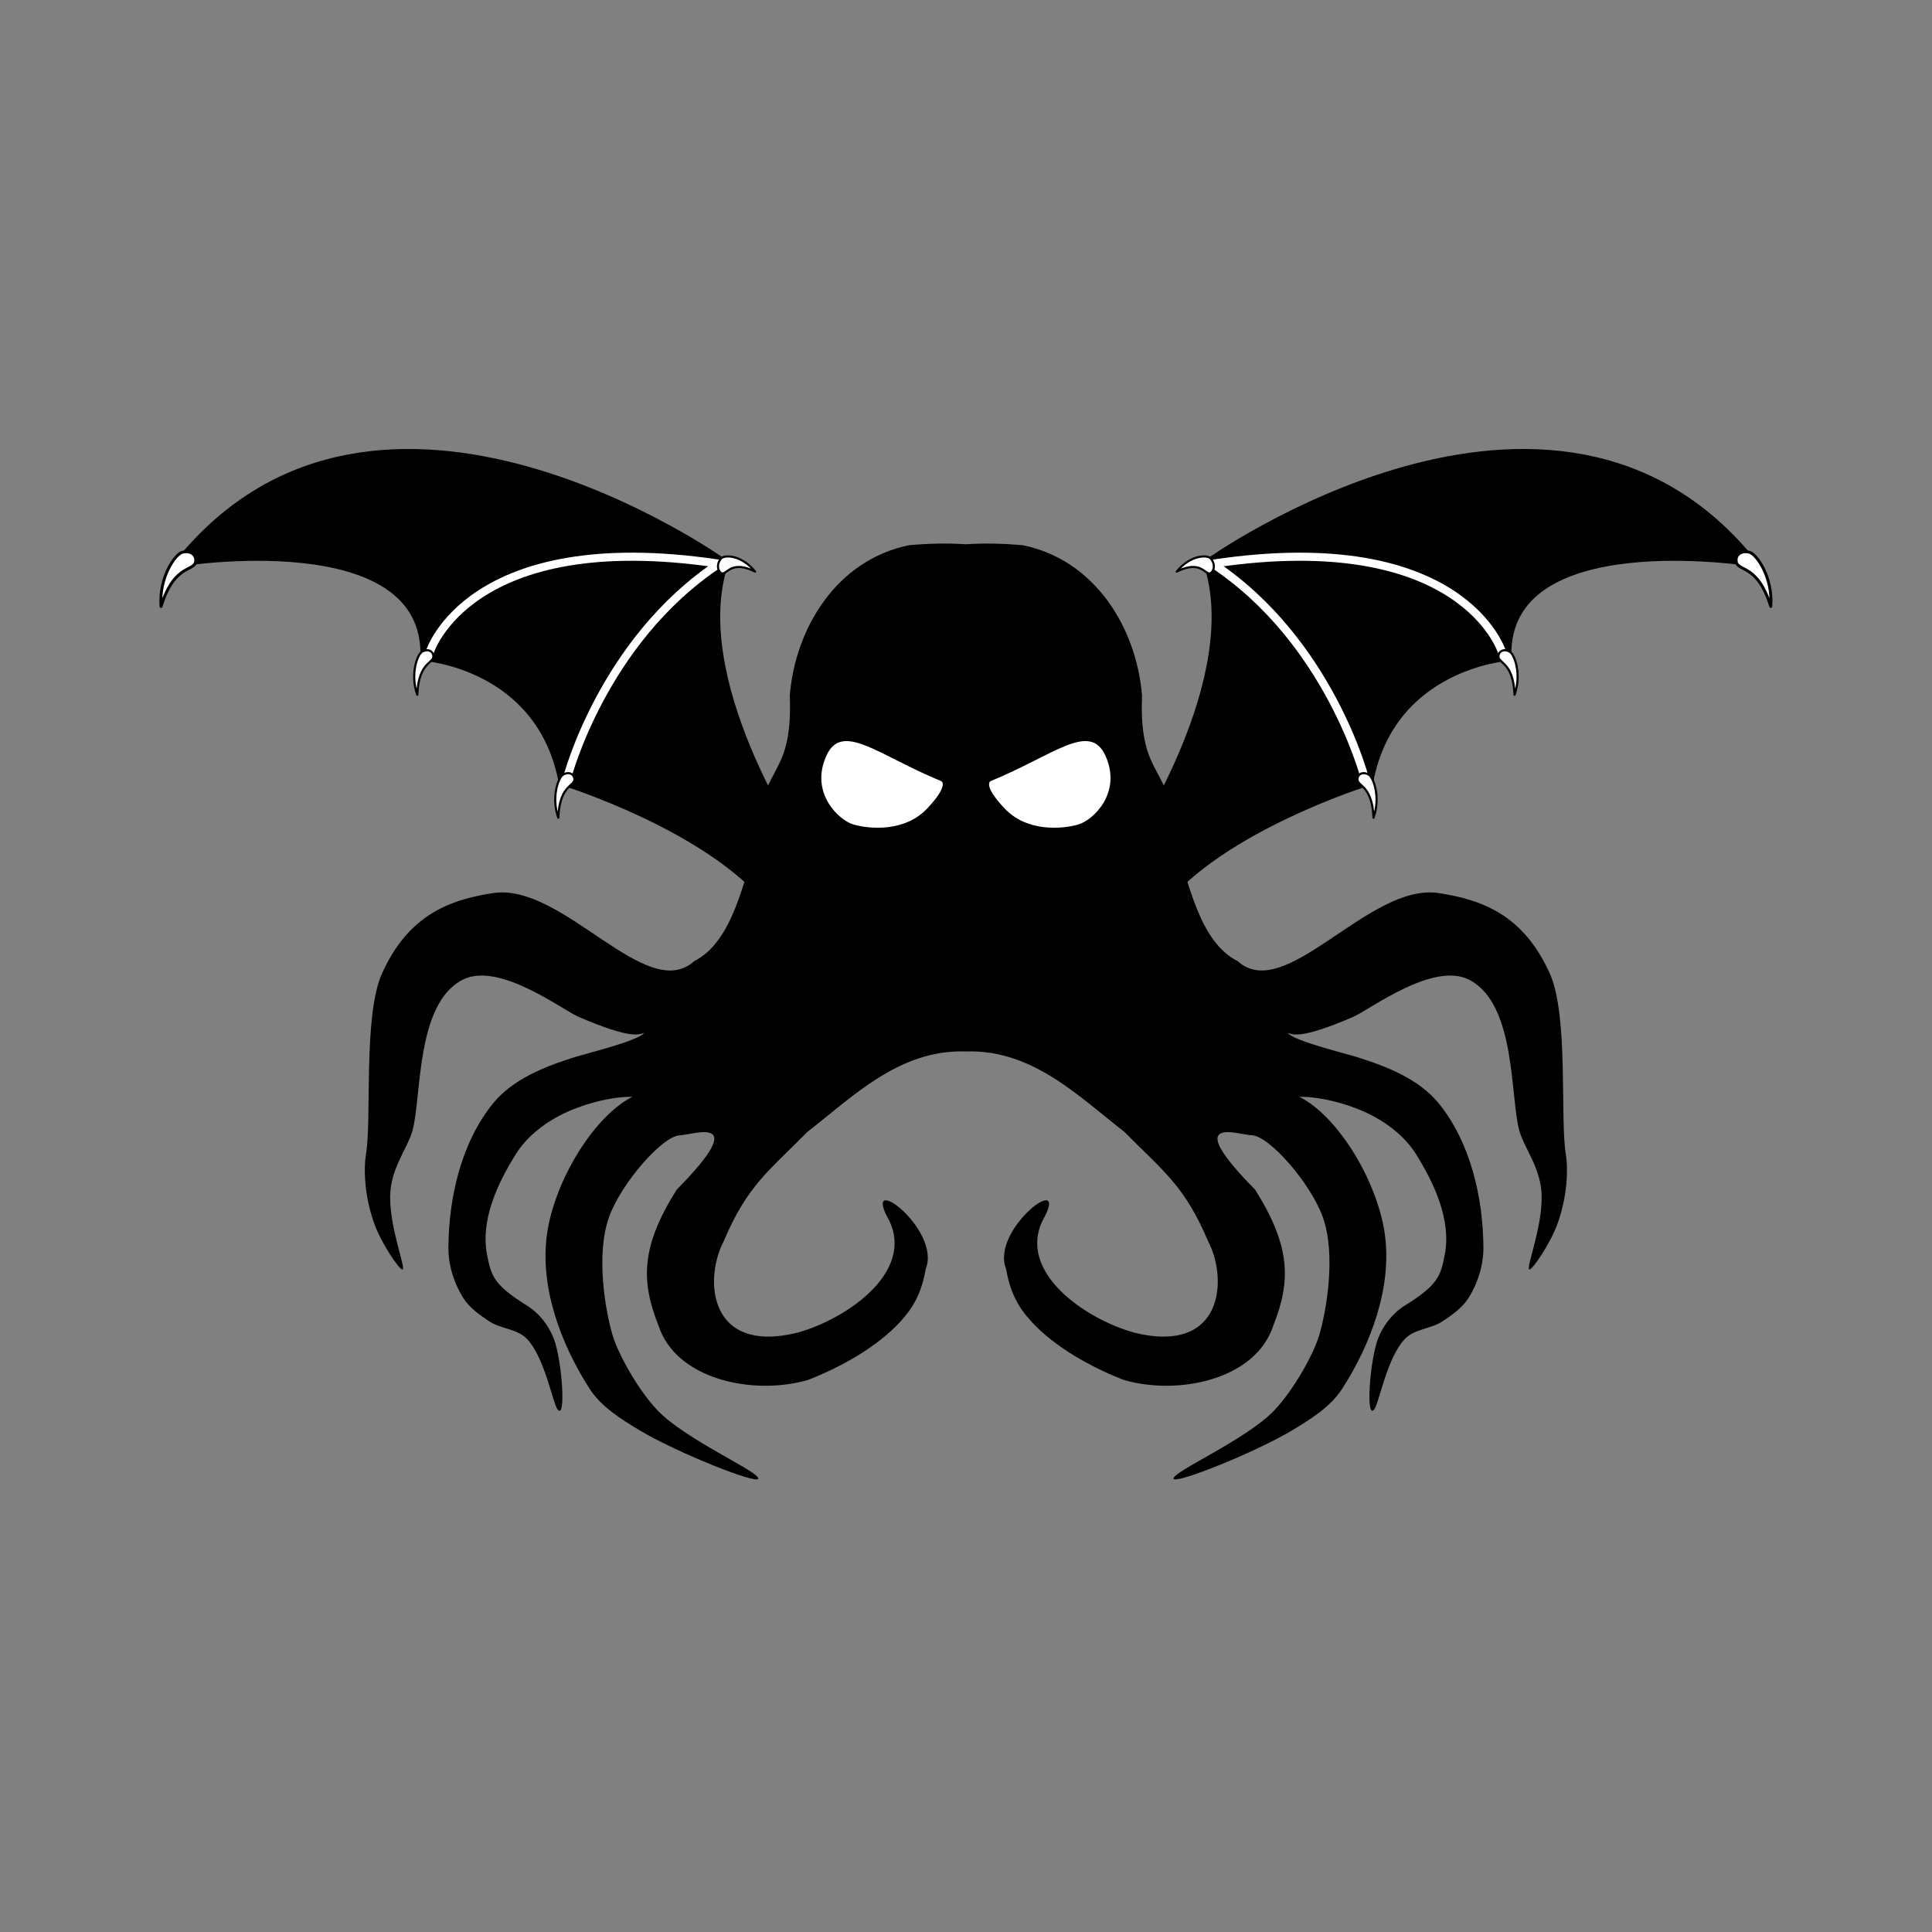 <svg:svg xmlns:dc="http://purl.org/dc/elements/1.1/" xmlns:ns1="http://sodipodi.sourceforge.net/DTD/sodipodi-0.dtd" xmlns:ns2="http://www.inkscape.org/namespaces/inkscape" xmlns:ns4="http://creativecommons.org/ns#" xmlns:rdf="http://www.w3.org/1999/02/22-rdf-syntax-ns#" xmlns:svg="http://www.w3.org/2000/svg" height="1124.243" id="svg2" preserveAspectRatio="xMidYMid meet" version="1.0" viewBox="-87.845 -250.942 1124.243 1124.243" width="1124.243" ns1:docname="Cthulhu_symbol_JH.svg" ns2:export-filename="/media/juhele/data_2TB/_GRAFIKA/Cthulhu/Cthulhu_symbol.svg.png" ns2:export-xdpi="96" ns2:export-ydpi="96" ns2:version="0.92.2 (5c3e80d, 2017-08-06)">
  <svg:rect x="-87.845" y="-250.942" width="1124.243" height="1124.243" fill="#808080" stroke="none"/>
  <svg:title id="title5187">Cthulhu symbol</svg:title>
  <svg:defs id="defs20" />
  <ns1:namedview bordercolor="#666666" borderopacity="1" fit-margin-bottom="10" fit-margin-left="5" fit-margin-right="5" fit-margin-top="10" gridtolerance="10" guidetolerance="10" id="namedview18" objecttolerance="10" pagecolor="#ffffff" showgrid="false" ns2:current-layer="svg2" ns2:cx="602.9264" ns2:cy="117.04341" ns2:pageopacity="0" ns2:pageshadow="2" ns2:window-height="1140" ns2:window-maximized="1" ns2:window-width="1920" ns2:window-x="0" ns2:window-y="0" ns2:zoom="0.36757093" />
  <svg:g id="head" style="fill:#000000;stroke:none" transform="matrix(0.207,0,0,0.207,-155.123,318.311)" />
  <svg:g id="layer1" transform="translate(-8.744,313.546)" ns2:groupmode="layer" ns2:label="body" />
  <svg:g id="g5166" transform="matrix(2.363,0,0,2.363,-27.48,-90.594)">
    <svg:path d="m 205.461,66.008 c -2.448,0.046 -4.847,0.19 -7.139,0.395 -17.789,3.624 -28.024,20.338 -29.377,37.037 0.84,21.536 -7.79,16.26 -8.223,36.9 -3.337,8.556 -5.679,23.621 -15.299,28.475 -11.799,10.724 -32.296,-19.351 -49.527,-16.746 -11.132,1.683 -20.981,5.656 -27.367,19.795 -4.686,10.375 -2.484,35.982 -3.949,44.506 -0.558,3.247 -0.494,10.095 2.033,17.074 1.867,5.156 6.172,11.311 6.906,11.33 1.087,0.029 -3.064,-9.861 -2.992,-17.959 0.061,-6.937 4.292,-11.823 5.52,-16.301 2.271,-8.282 0.74,-31.221 12.373,-37.119 8.9,-4.512 24.448,7.399 28.504,9.15 13.564,5.856 15.013,4.178 16.139,3.986 -1.633,1.907 -12.426,4.572 -16.885,5.873 -7.456,2.334 -15.495,5.468 -20.391,11.557 -7.729,9.612 -10.821,23.025 -10.91,35.359 -0.031,4.315 1.342,8.769 3.639,12.422 1.534,2.441 4.02,4.201 6.426,5.789 2.824,1.864 6.846,1.846 9.211,4.266 4.395,4.498 6.36,15.592 7.531,17.299 2.249,3.278 1.206,-11.915 -0.859,-17.311 -1.248,-3.261 -3.629,-6.297 -6.596,-8.137 -8.24,-5.111 -8.815,-7.314 -9.832,-12.523 -1.652,-8.46 2.545,-17.559 7.141,-24.852 2.475,-3.928 6.322,-7.058 10.416,-9.248 5.547,-2.968 13.036,-4.858 18.256,-4.791 -9.402,4.688 -19.072,20.475 -21.008,33.518 -1.943,13.093 3.262,27.18 10.408,38.32 2.886,4.498 7.731,7.515 12.311,10.27 9.025,5.429 28.83,13.35 29.25,11.949 0.493,-1.646 -17.976,-9.605 -24.848,-16.891 -4.909,-5.205 -9.657,-13.898 -11.008,-18.428 -1.841,-6.175 -4.147,-19.905 -0.912,-29.029 2.978,-8.399 13.234,-20.107 17.482,-20.223 3.213,-0.087 17.808,-5.47 -0.791,13.391 -8.941,14.179 -8.741,22.699 -4.486,33.455 4.374,13.462 23.622,17.284 36.885,13.381 7.757,-3.02 16.943,-8.01 22.793,-14.463 3.378,-3.726 5.162,-7.298 6.156,-12.914 3.852,-9.711 -16.172,-24.639 -9.072,-11.959 6.294,12.669 -10.148,24.256 -22.514,27.711 -21.898,5.412 -23.111,-13.106 -18.188,-22.512 5.826,-13.724 10.986,-17.173 20.58,-26.896 11.437,-8.91 22.58,-20.159 38.621,-19.857 v 0.021 c 0.151,-0.007 0.297,-0.005 0.447,-0.01 0.15,0.005 0.298,0.003 0.449,0.01 v -0.021 c 16.041,-0.301 27.184,10.948 38.621,19.857 9.594,9.724 14.752,13.173 20.578,26.896 4.924,9.405 3.71,27.924 -18.188,22.512 -12.366,-3.455 -28.808,-15.042 -22.514,-27.711 7.099,-12.68 -12.924,2.248 -9.072,11.959 0.994,5.616 2.779,9.188 6.156,12.914 5.85,6.453 15.036,11.443 22.793,14.463 13.263,3.903 32.511,0.081 36.885,-13.381 4.254,-10.756 4.454,-19.276 -4.486,-33.455 -18.599,-18.861 -4.004,-13.478 -0.791,-13.391 4.249,0.116 14.505,11.824 17.482,20.223 3.235,9.125 0.929,22.855 -0.912,29.029 -1.35,4.53 -6.099,13.223 -11.008,18.428 -6.871,7.286 -25.341,15.244 -24.848,16.891 0.42,1.401 20.225,-6.521 29.25,-11.949 4.58,-2.755 9.425,-5.771 12.311,-10.27 7.147,-11.141 12.351,-25.228 10.408,-38.32 -1.936,-13.043 -11.604,-28.829 -21.006,-33.518 5.22,-0.067 12.709,1.823 18.256,4.791 4.094,2.19 7.941,5.32 10.416,9.248 4.595,7.292 8.793,16.392 7.141,24.852 -1.017,5.209 -1.592,7.413 -9.832,12.523 -2.967,1.84 -5.348,4.876 -6.596,8.137 -2.065,5.396 -3.111,20.588 -0.861,17.311 1.171,-1.707 3.138,-12.801 7.533,-17.299 2.365,-2.42 6.387,-2.401 9.211,-4.266 2.406,-1.588 4.891,-3.348 6.426,-5.789 2.296,-3.653 3.668,-8.107 3.637,-12.422 -0.089,-12.334 -3.179,-25.747 -10.908,-35.359 -4.896,-6.088 -12.935,-9.222 -20.391,-11.557 -4.459,-1.301 -15.253,-3.966 -16.887,-5.873 1.125,0.192 2.577,1.87 16.141,-3.986 4.056,-1.751 19.602,-13.662 28.502,-9.15 11.633,5.898 10.102,28.837 12.373,37.119 1.227,4.478 5.458,9.363 5.52,16.301 0.071,8.097 -4.077,17.987 -2.99,17.959 0.734,-0.019 5.037,-6.174 6.904,-11.33 2.527,-6.979 2.591,-13.827 2.033,-17.074 -1.465,-8.524 0.737,-34.131 -3.949,-44.506 -6.386,-14.139 -16.235,-18.112 -27.367,-19.795 -17.231,-2.605 -37.727,27.47 -49.525,16.746 -9.62,-4.853 -11.962,-19.919 -15.299,-28.475 -0.433,-20.64 -9.062,-15.365 -8.223,-36.9 -1.353,-16.699 -11.588,-33.413 -29.377,-37.037 -4.408,-0.394 -9.213,-0.547 -13.996,-0.232 -2.295,-0.151 -4.596,-0.205 -6.855,-0.162 z" id="path6" style="fill:#000000;stroke:none;stroke-width:0.1" ns2:connector-curvature="0" />
    <svg:g id="g27" style="fill:#000000;stroke:none" transform="matrix(0.12,0,0,0.12,284.477,-0.517)">
      <svg:title id="title22">Layer 1</svg:title>
      <svg:g id="g3159" transform="matrix(1.25,0,0,-1.25,0,688.225)">
        <svg:g id="g3161" transform="scale(0.24)">
          <svg:path d="m -2266.971,-1363.513 c -152.941,-163.93 -393.491,-144.364 -506.231,-111.835 -100.565,28.998 -300.493,216.155 -186.123,469.624 107.339,237.876 353.751,4.12 785.982,-172.828 0,0 56.872,-23.622 -93.629,-184.96" id="path3163" style="fill:#ffffff;stroke-width:0.62" ns1:nodetypes="ccccc" ns2:connector-curvature="0" />
        </svg:g>
      </svg:g>
    </svg:g>
    <svg:g id="left_wing" style="fill:#000000;stroke:none" transform="matrix(0.371,0.334,-0.334,0.371,166.987,-71.934)">
      <svg:g id="g281" style="fill:#000000" transform="translate(-10.416,59.462)">
        <svg:g id="g283" style="fill:#000000">
          <svg:path d="M 310.943,281.748 C 263.243,273.078 193.34,305.41 193.34,305.41 c -46.54,-35.25 -91.66,0 -91.66,0 C 58.664,254.64 -19.375,351.643 -19.375,351.643 -27.767,195.537 180.653,172.15 180.653,172.15 c 23.85,54.15 116.07,78.89 131.69,82.73" id="path285" style="fill:#000000;stroke:#000000;stroke-width:4;stroke-linecap:round;stroke-linejoin:round" ns1:nodetypes="cccccc" ns2:connector-curvature="0" />
        </svg:g>
        <svg:g id="g287" style="fill:#000000;stroke:#ffffff;stroke-width:4;stroke-linecap:round;stroke-linejoin:round;stroke-opacity:1">
          <svg:path d="m 101.93,301.59 c 0,0 -26.795,-58.73 76.48,-127.26" id="path289" style="fill:#000000;stroke:#ffffff;stroke-opacity:1" ns2:connector-curvature="0" />
          <svg:path d="m 193.81,302.46 c 0,0 -32,-61.56 -15,-128.05" id="path291" style="fill:#000000;stroke:#ffffff;stroke-opacity:1" ns2:connector-curvature="0" />
        </svg:g>
      </svg:g>
      <svg:g id="g293" style="fill:#ffffff;fill-opacity:1;stroke:#000000;stroke-width:3;stroke-linecap:round;stroke-linejoin:round;stroke-opacity:1" transform="translate(-8.373,11.679)">
        <svg:path d="m -13.595,421.632 c -10.468,-9.99 -11.991,-23.77 -10.134,-26.812 1.861,-3.037 5.114,-3.899 7.268,-1.927 4.938,4.832 -7.012,7.313 2.866,28.739 z" id="path3222_1_" style="fill:#ffffff;fill-opacity:1;stroke:#000000;stroke-width:1.428;stroke-opacity:1" ns1:nodetypes="cccc" ns2:connector-curvature="0" />
        <svg:path d="m 109.505,369.438 c -9.463,-5.136 -13.24,-14.736 -12.498,-17.282 0.745,-2.543 2.914,-3.796 4.844,-2.799 4.487,2.509 -3.612,6.617 7.654,20.081 z" id="path4877" style="fill:#ffffff;fill-opacity:1;stroke:#000000;stroke-width:1.063;stroke-opacity:1" ns1:nodetypes="cccc" ns2:connector-curvature="0" />
        <svg:path d="m 201.786,367.956 c -9.463,-5.136 -13.24,-14.736 -12.498,-17.282 0.745,-2.543 2.914,-3.796 4.844,-2.799 4.487,2.509 -3.612,6.617 7.654,20.081 z" id="path4879" style="fill:#ffffff;fill-opacity:1;stroke:#000000;stroke-width:1.063;stroke-opacity:1" ns1:nodetypes="cccc" ns2:connector-curvature="0" />
        <svg:path d="m 192.699,212.793 c -10.484,-1.698 -16.8,3.831 -16.811,6.389 -0.006,2.557 1.71,4.944 3.835,5.332 4.992,0.744 -1.581,-7.7 12.975,-11.721 z" id="path4881" style="fill:#ffffff;fill-opacity:1;stroke:#000000;stroke-width:1.042;stroke-opacity:1" ns1:nodetypes="cccc" ns2:connector-curvature="0" />
      </svg:g>
    </svg:g>
    <svg:g id="g4933" style="fill:#000000;stroke:none" transform="matrix(-0.12,0,0,0.12,140.157,-0.517)">
      <svg:title id="title4925">Layer 1</svg:title>
      <svg:g id="g4931" transform="matrix(1.25,0,0,-1.25,0,688.225)">
        <svg:g id="g4929" transform="scale(0.24)">
          <svg:path d="m -2266.971,-1363.513 c -152.941,-163.93 -393.491,-144.364 -506.231,-111.835 -100.565,28.998 -300.493,216.155 -186.123,469.624 107.339,237.876 353.751,4.12 785.982,-172.828 0,0 56.872,-23.622 -93.629,-184.96" id="path4927" style="fill:#ffffff;stroke-width:0.62" ns1:nodetypes="ccccc" ns2:connector-curvature="0" />
        </svg:g>
      </svg:g>
    </svg:g>
    <svg:g id="g4957" style="fill:#000000;stroke:none" transform="matrix(-0.371,0.334,0.334,0.371,257.647,-71.934)">
      <svg:g id="g4945" style="fill:#000000" transform="translate(-10.416,59.462)">
        <svg:g id="g4937" style="fill:#000000">
          <svg:path d="M 310.943,281.748 C 263.243,273.078 193.34,305.41 193.34,305.41 c -46.54,-35.25 -91.66,0 -91.66,0 C 58.664,254.64 -19.375,351.643 -19.375,351.643 -27.767,195.537 180.653,172.15 180.653,172.15 c 23.85,54.15 116.07,78.89 131.69,82.73" id="path4935" style="fill:#000000;stroke:#000000;stroke-width:4;stroke-linecap:round;stroke-linejoin:round" ns1:nodetypes="cccccc" ns2:connector-curvature="0" />
        </svg:g>
        <svg:g id="g4943" style="fill:#000000;stroke:#ffffff;stroke-width:4;stroke-linecap:round;stroke-linejoin:round;stroke-opacity:1">
          <svg:path d="m 101.93,301.59 c 0,0 -26.795,-58.73 76.48,-127.26" id="path4939" style="fill:#000000;stroke:#ffffff;stroke-opacity:1" ns2:connector-curvature="0" />
          <svg:path d="m 193.81,302.46 c 0,0 -32,-61.56 -15,-128.05" id="path4941" style="fill:#000000;stroke:#ffffff;stroke-opacity:1" ns2:connector-curvature="0" />
        </svg:g>
      </svg:g>
      <svg:g id="g4955" style="fill:#ffffff;fill-opacity:1;stroke:#000000;stroke-width:3;stroke-linecap:round;stroke-linejoin:round;stroke-opacity:1" transform="translate(-8.373,11.679)">
        <svg:path d="m -13.595,421.632 c -10.468,-9.99 -11.991,-23.77 -10.134,-26.812 1.861,-3.037 5.114,-3.899 7.268,-1.927 4.938,4.832 -7.012,7.313 2.866,28.739 z" id="path4947" style="fill:#ffffff;fill-opacity:1;stroke:#000000;stroke-width:1.428;stroke-opacity:1" ns1:nodetypes="cccc" ns2:connector-curvature="0" />
        <svg:path d="m 109.505,369.438 c -9.463,-5.136 -13.24,-14.736 -12.498,-17.282 0.745,-2.543 2.914,-3.796 4.844,-2.799 4.487,2.509 -3.612,6.617 7.654,20.081 z" id="path4949" style="fill:#ffffff;fill-opacity:1;stroke:#000000;stroke-width:1.063;stroke-opacity:1" ns1:nodetypes="cccc" ns2:connector-curvature="0" />
        <svg:path d="m 201.786,367.956 c -9.463,-5.136 -13.24,-14.736 -12.498,-17.282 0.745,-2.543 2.914,-3.796 4.844,-2.799 4.487,2.509 -3.612,6.617 7.654,20.081 z" id="path4951" style="fill:#ffffff;fill-opacity:1;stroke:#000000;stroke-width:1.063;stroke-opacity:1" ns1:nodetypes="cccc" ns2:connector-curvature="0" />
        <svg:path d="m 192.699,212.793 c -10.484,-1.698 -16.8,3.831 -16.811,6.389 -0.006,2.557 1.71,4.944 3.835,5.332 4.992,0.744 -1.581,-7.7 12.975,-11.721 z" id="path4953" style="fill:#ffffff;fill-opacity:1;stroke:#000000;stroke-width:1.042;stroke-opacity:1" ns1:nodetypes="cccc" ns2:connector-curvature="0" />
      </svg:g>
    </svg:g>
  </svg:g>
</svg:svg>